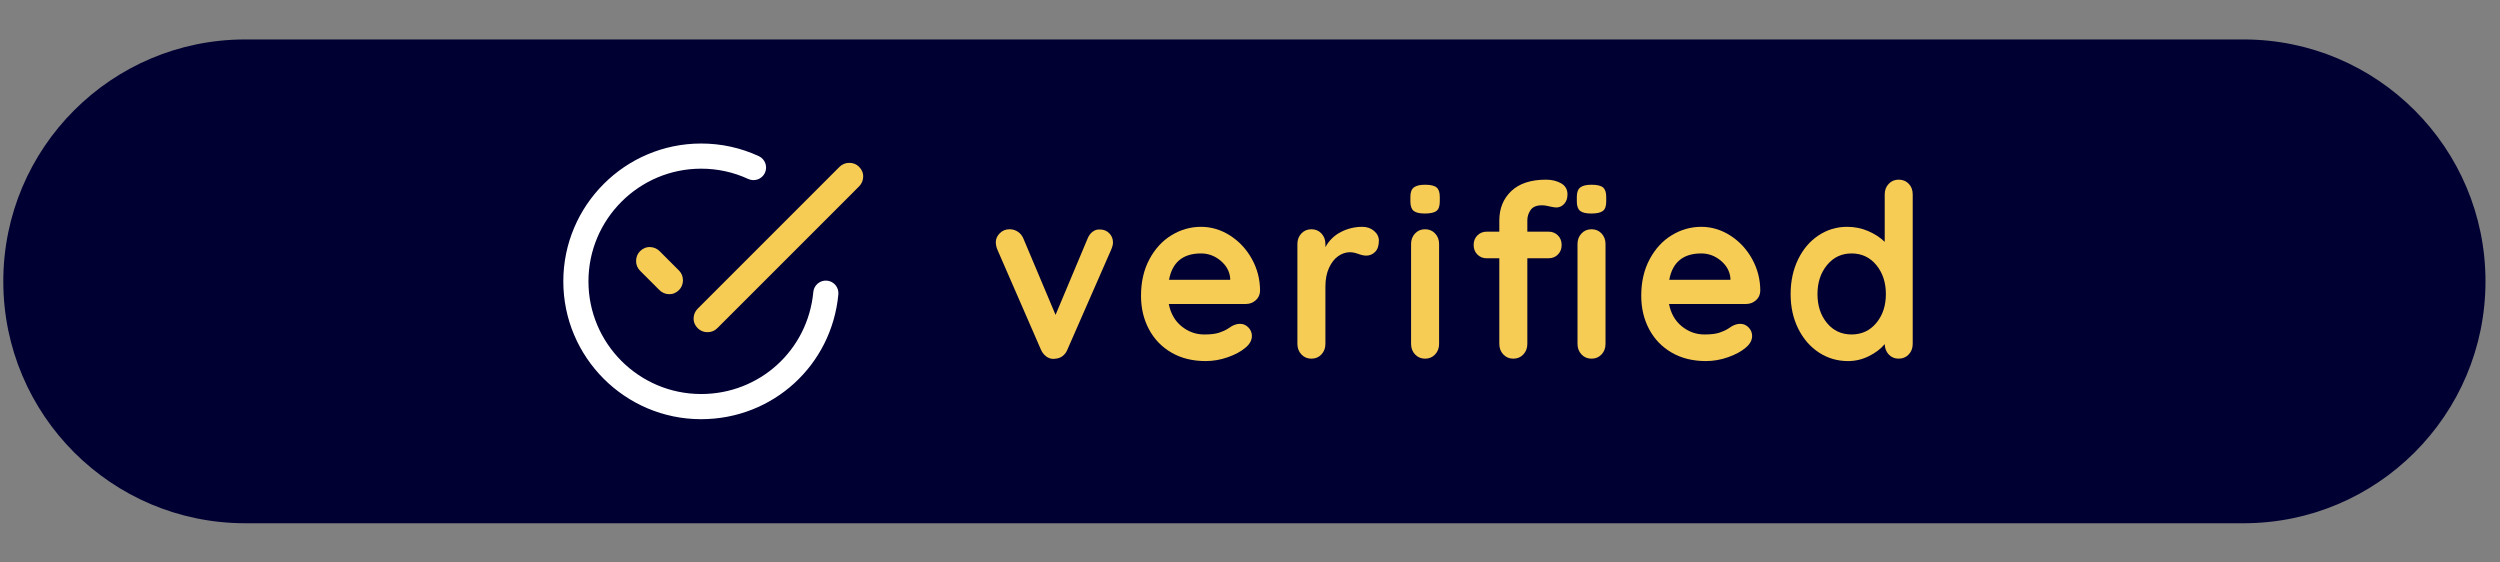 <?xml version="1.0" encoding="UTF-8" standalone="no"?>
<!DOCTYPE svg PUBLIC "-//W3C//DTD SVG 1.1//EN" "http://www.w3.org/Graphics/SVG/1.1/DTD/svg11.dtd">
<svg width="100%" height="100%" viewBox="0 0 200 45" version="1.1" xmlns="http://www.w3.org/2000/svg" xmlns:xlink="http://www.w3.org/1999/xlink" xml:space="preserve" xmlns:serif="http://www.serif.com/" style="fill-rule:evenodd;clip-rule:evenodd;stroke-linejoin:round;stroke-miterlimit:2;">
    <rect x="0" y="0" width="200" height="45" fill="#808080" stroke="none"/>
    <g transform="matrix(1,0,0,1,-427.557,0)">
        <g id="Seite-2" serif:id="Seite 2" transform="matrix(1,0,0,1,427.557,0)">
            <rect x="0" y="0" width="200" height="45" style="fill:none;"/>
            <g id="Ebene-1" serif:id="Ebene 1">
                <g transform="matrix(1,0,0,1,179.487,3.156)">
                    <path d="M0,38.704L-159.87,38.704C-170.559,38.704 -179.223,30.04 -179.223,19.352C-179.223,8.664 -170.559,0 -159.87,0L0,0C10.688,0 19.352,8.664 19.352,19.352C19.352,30.04 10.688,38.704 0,38.704" style="fill:rgb(0,0,51);fill-rule:nonzero;"/>
                </g>
                <g transform="matrix(1,0,0,1,88.74,28.393)">
                    <path d="M0,-9.734C0.199,-9.534 0.299,-9.286 0.299,-8.989C0.299,-8.835 0.249,-8.641 0.149,-8.409L-3.343,-0.436C-3.43,-0.216 -3.558,-0.042 -3.726,0.087C-3.894,0.216 -4.083,0.287 -4.295,0.3L-4.463,0.319C-4.675,0.319 -4.871,0.251 -5.051,0.116C-5.231,-0.02 -5.372,-0.203 -5.472,-0.436L-8.944,-8.409C-9.032,-8.615 -9.075,-8.821 -9.075,-9.028C-9.075,-9.286 -8.97,-9.521 -8.758,-9.734C-8.547,-9.947 -8.285,-10.053 -7.974,-10.053C-7.737,-10.053 -7.52,-9.989 -7.32,-9.86C-7.121,-9.731 -6.972,-9.55 -6.872,-9.318L-4.295,-3.203L-1.736,-9.299C-1.637,-9.544 -1.5,-9.731 -1.325,-9.86C-1.151,-9.989 -0.959,-10.047 -0.747,-10.034C-0.448,-10.034 -0.199,-9.934 0,-9.734" style="fill:rgb(246,204,84);fill-rule:nonzero;"/>
                </g>
                <g transform="matrix(1,0,0,1,93.522,24.648)">
                    <path d="M0,-2.264L4.893,-2.264L4.893,-2.4C4.843,-2.941 4.588,-3.406 4.127,-3.793C3.666,-4.18 3.144,-4.373 2.559,-4.373C1.114,-4.373 0.262,-3.67 0,-2.264M6.929,-0.619C6.704,-0.426 6.442,-0.329 6.144,-0.329L-0.019,-0.329C0.131,0.432 0.473,1.029 1.009,1.461C1.544,1.894 2.147,2.11 2.82,2.11C3.33,2.11 3.729,2.061 4.015,1.965C4.302,1.867 4.528,1.764 4.696,1.654C4.864,1.545 4.979,1.471 5.042,1.432C5.267,1.316 5.478,1.258 5.677,1.258C5.938,1.258 6.162,1.355 6.35,1.548C6.536,1.742 6.63,1.967 6.63,2.226C6.63,2.574 6.455,2.89 6.106,3.174C5.758,3.471 5.291,3.722 4.706,3.928C4.121,4.135 3.529,4.238 2.932,4.238C1.886,4.238 0.974,4.012 0.196,3.561C-0.582,3.11 -1.183,2.487 -1.606,1.694C-2.029,0.9 -2.241,0.007 -2.241,-0.987C-2.241,-2.097 -2.017,-3.07 -1.568,-3.909C-1.12,-4.747 -0.529,-5.389 0.205,-5.834C0.939,-6.28 1.725,-6.502 2.559,-6.502C3.38,-6.502 4.155,-6.27 4.884,-5.806C5.611,-5.341 6.193,-4.715 6.63,-3.929C7.065,-3.141 7.283,-2.29 7.283,-1.374C7.271,-1.064 7.152,-0.813 6.929,-0.619" style="fill:rgb(246,204,84);fill-rule:nonzero;"/>
                </g>
                <g transform="matrix(1,0,0,1,109.927,28.364)">
                    <path d="M0,-9.889C0.255,-9.669 0.383,-9.411 0.383,-9.115C0.383,-8.715 0.283,-8.415 0.084,-8.215C-0.115,-8.015 -0.353,-7.915 -0.626,-7.915C-0.812,-7.915 -1.024,-7.96 -1.261,-8.051C-1.298,-8.063 -1.382,-8.089 -1.513,-8.128C-1.644,-8.167 -1.783,-8.186 -1.933,-8.186C-2.257,-8.186 -2.568,-8.083 -2.867,-7.876C-3.166,-7.67 -3.411,-7.357 -3.604,-6.938C-3.798,-6.518 -3.894,-6.018 -3.894,-5.438L-3.894,-0.852C-3.894,-0.516 -4,-0.236 -4.211,-0.01C-4.423,0.216 -4.69,0.329 -5.015,0.329C-5.338,0.329 -5.605,0.216 -5.817,-0.01C-6.029,-0.236 -6.135,-0.516 -6.135,-0.852L-6.135,-8.844C-6.135,-9.18 -6.029,-9.46 -5.817,-9.686C-5.605,-9.911 -5.338,-10.024 -5.015,-10.024C-4.69,-10.024 -4.423,-9.911 -4.211,-9.686C-4,-9.46 -3.894,-9.18 -3.894,-8.844L-3.894,-8.593C-3.607,-9.121 -3.196,-9.524 -2.661,-9.802C-2.126,-10.079 -1.554,-10.218 -0.943,-10.218C-0.569,-10.218 -0.256,-10.108 0,-9.889" style="fill:rgb(246,204,84);fill-rule:nonzero;"/>
                </g>
                <g transform="matrix(1,0,0,1,114.81,15.118)">
                    <path d="M0,13.236C-0.212,13.462 -0.479,13.575 -0.804,13.575C-1.127,13.575 -1.395,13.462 -1.606,13.236C-1.818,13.01 -1.924,12.73 -1.924,12.394L-1.924,4.402C-1.924,4.067 -1.818,3.786 -1.606,3.56C-1.395,3.335 -1.127,3.222 -0.804,3.222C-0.479,3.222 -0.212,3.335 0,3.56C0.211,3.786 0.317,4.067 0.317,4.402L0.317,12.394C0.317,12.73 0.211,13.01 0,13.236M-1.719,1.751C-1.893,1.609 -1.979,1.358 -1.979,0.996L-1.979,0.629C-1.979,0.267 -1.887,0.016 -1.699,-0.126C-1.513,-0.268 -1.214,-0.339 -0.804,-0.339C-0.367,-0.339 -0.062,-0.268 0.111,-0.126C0.286,0.016 0.373,0.267 0.373,0.629L0.373,0.996C0.373,1.371 0.283,1.625 0.103,1.76C-0.078,1.896 -0.387,1.964 -0.822,1.964C-1.245,1.964 -1.544,1.893 -1.719,1.751" style="fill:rgb(246,204,84);fill-rule:nonzero;"/>
                </g>
                <g transform="matrix(1,0,0,1,128.125,14.712)">
                    <path d="M0,13.642C-0.212,13.868 -0.479,13.981 -0.803,13.981C-1.127,13.981 -1.395,13.868 -1.606,13.642C-1.818,13.416 -1.924,13.136 -1.924,12.8L-1.924,4.808C-1.924,4.473 -1.818,4.192 -1.606,3.966C-1.395,3.741 -1.127,3.628 -0.803,3.628C-0.479,3.628 -0.212,3.741 0,3.966C0.212,4.192 0.317,4.473 0.317,4.808L0.317,12.8C0.317,13.136 0.212,13.416 0,13.642M-1.718,2.157C-1.893,2.015 -1.979,1.764 -1.979,1.402L-1.979,1.035C-1.979,0.673 -1.886,0.422 -1.699,0.28C-1.513,0.138 -1.214,0.067 -0.803,0.067C-0.367,0.067 -0.062,0.138 0.112,0.28C0.286,0.422 0.373,0.673 0.373,1.035L0.373,1.402C0.373,1.777 0.283,2.031 0.103,2.166C-0.078,2.302 -0.386,2.37 -0.821,2.37C-1.245,2.37 -1.544,2.299 -1.718,2.157M-5.677,2.089C-5.852,2.341 -5.938,2.615 -5.938,2.912L-5.938,3.821L-4.239,3.821C-3.94,3.821 -3.691,3.921 -3.492,4.121C-3.293,4.321 -3.193,4.576 -3.193,4.886C-3.193,5.195 -3.293,5.45 -3.492,5.65C-3.691,5.85 -3.94,5.95 -4.239,5.95L-5.938,5.95L-5.938,12.8C-5.938,13.136 -6.045,13.416 -6.256,13.642C-6.468,13.868 -6.735,13.981 -7.059,13.981C-7.383,13.981 -7.65,13.868 -7.862,13.642C-8.074,13.416 -8.18,13.136 -8.18,12.8L-8.18,5.95L-9.188,5.95C-9.486,5.95 -9.736,5.85 -9.935,5.65C-10.134,5.45 -10.233,5.195 -10.233,4.886C-10.233,4.576 -10.134,4.321 -9.935,4.121C-9.736,3.921 -9.486,3.821 -9.188,3.821L-8.18,3.821L-8.18,2.931C-8.18,1.963 -7.859,1.177 -7.218,0.57C-6.577,-0.036 -5.652,-0.339 -4.444,-0.339C-3.984,-0.339 -3.583,-0.243 -3.24,-0.049C-2.897,0.144 -2.727,0.441 -2.727,0.841C-2.727,1.151 -2.813,1.402 -2.988,1.596C-3.162,1.789 -3.374,1.886 -3.623,1.886C-3.686,1.886 -3.751,1.88 -3.819,1.867C-3.888,1.854 -3.959,1.841 -4.034,1.828C-4.333,1.75 -4.582,1.712 -4.78,1.712C-5.204,1.712 -5.503,1.838 -5.677,2.089" style="fill:rgb(246,204,84);fill-rule:nonzero;"/>
                </g>
                <g transform="matrix(1,0,0,1,133.54,24.648)">
                    <path d="M0,-2.264L4.893,-2.264L4.893,-2.4C4.843,-2.941 4.588,-3.406 4.127,-3.793C3.666,-4.18 3.144,-4.373 2.559,-4.373C1.114,-4.373 0.262,-3.67 0,-2.264M6.929,-0.619C6.704,-0.426 6.442,-0.329 6.144,-0.329L-0.019,-0.329C0.131,0.432 0.473,1.029 1.009,1.461C1.544,1.894 2.147,2.11 2.82,2.11C3.33,2.11 3.729,2.061 4.015,1.965C4.302,1.867 4.528,1.764 4.696,1.654C4.864,1.545 4.979,1.471 5.042,1.432C5.267,1.316 5.478,1.258 5.677,1.258C5.938,1.258 6.162,1.355 6.35,1.548C6.536,1.742 6.63,1.967 6.63,2.226C6.63,2.574 6.455,2.89 6.106,3.174C5.758,3.471 5.291,3.722 4.706,3.928C4.121,4.135 3.529,4.238 2.932,4.238C1.886,4.238 0.974,4.012 0.196,3.561C-0.582,3.11 -1.183,2.487 -1.606,1.694C-2.029,0.9 -2.241,0.007 -2.241,-0.987C-2.241,-2.097 -2.017,-3.07 -1.568,-3.909C-1.12,-4.747 -0.529,-5.389 0.205,-5.834C0.939,-6.28 1.725,-6.502 2.559,-6.502C3.38,-6.502 4.155,-6.27 4.884,-5.806C5.611,-5.341 6.193,-4.715 6.63,-3.929C7.065,-3.141 7.283,-2.29 7.283,-1.374C7.271,-1.064 7.152,-0.813 6.929,-0.619" style="fill:rgb(246,204,84);fill-rule:nonzero;"/>
                </g>
                <g transform="matrix(1,0,0,1,150.104,17.42)">
                    <path d="M0,8.418C0.511,7.806 0.766,7.034 0.766,6.105C0.766,5.177 0.511,4.402 0,3.783C-0.511,3.164 -1.17,2.855 -1.979,2.855C-2.776,2.855 -3.43,3.164 -3.94,3.783C-4.45,4.402 -4.706,5.177 -4.706,6.105C-4.706,7.034 -4.453,7.806 -3.949,8.418C-3.445,9.031 -2.789,9.337 -1.979,9.337C-1.17,9.337 -0.511,9.031 0,8.418M2.596,-2.719C2.808,-2.499 2.913,-2.216 2.913,-1.867L2.913,10.092C2.913,10.428 2.808,10.708 2.596,10.934C2.384,11.16 2.116,11.272 1.793,11.272C1.469,11.272 1.205,11.163 0.999,10.943C0.794,10.724 0.685,10.447 0.673,10.111C0.361,10.486 -0.059,10.805 -0.588,11.069C-1.117,11.334 -1.674,11.466 -2.26,11.466C-3.118,11.466 -3.896,11.237 -4.594,10.779C-5.291,10.321 -5.842,9.686 -6.246,8.873C-6.651,8.06 -6.854,7.138 -6.854,6.105C-6.854,5.074 -6.654,4.148 -6.256,3.329C-5.857,2.509 -5.312,1.871 -4.622,1.413C-3.931,0.955 -3.168,0.726 -2.334,0.726C-1.736,0.726 -1.176,0.839 -0.653,1.064C-0.131,1.29 0.312,1.577 0.673,1.926L0.673,-1.867C0.673,-2.203 0.778,-2.483 0.99,-2.709C1.201,-2.935 1.469,-3.048 1.793,-3.048C2.116,-3.048 2.384,-2.938 2.596,-2.719" style="fill:rgb(246,204,84);fill-rule:nonzero;"/>
                </g>
                <g transform="matrix(1,0,0,1,67.906,23.87)">
                    <path d="M-10.524,2.386L0.146,-8.284L0.82,-8.959C1.024,-9.163 1.138,-9.423 1.148,-9.707C1.163,-10.013 1.05,-10.295 0.821,-10.523C0.614,-10.73 0.345,-10.841 0.037,-10.843C-0.266,-10.842 -0.536,-10.731 -0.744,-10.523L-1.419,-9.849L-1.607,-9.66L-2.282,-8.986C-2.283,-8.985 -2.283,-8.984 -2.284,-8.983L-12.089,0.821C-12.293,1.026 -12.406,1.286 -12.417,1.57C-12.431,1.876 -12.318,2.158 -12.09,2.386C-11.883,2.593 -11.613,2.704 -11.306,2.705C-11.002,2.705 -10.732,2.594 -10.524,2.386Z" style="fill:rgb(246,204,84);fill-rule:nonzero;"/>
                </g>
                <g transform="matrix(1,0,0,1,53.591,22.385)">
                    <path d="M0,-1.47L-0.146,-1.616L-0.82,-2.291C-1.024,-2.495 -1.285,-2.608 -1.568,-2.619C-1.875,-2.633 -2.157,-2.52 -2.386,-2.292C-2.592,-2.085 -2.702,-1.815 -2.704,-1.508C-2.704,-1.204 -2.594,-0.934 -2.386,-0.726L-1.711,-0.052L-1.522,0.137L-0.848,0.812C-0.847,0.813 -0.846,0.813 -0.846,0.814L-0.838,0.822C-0.634,1.026 -0.373,1.139 -0.09,1.15C0.217,1.163 0.499,1.051 0.727,0.822C0.934,0.615 1.044,0.346 1.046,0.038C1.045,-0.265 0.935,-0.535 0.728,-0.743L0,-1.47Z" style="fill:rgb(246,204,84);fill-rule:nonzero;"/>
                </g>
                <g transform="matrix(1,0,0,1,56.091,11.482)">
                    <path d="M0,22.053C-6.08,22.053 -11.026,17.106 -11.026,11.027C-11.026,4.947 -6.08,0 0,0C1.609,0 3.161,0.34 4.611,1.009C5.116,1.241 5.336,1.839 5.104,2.344C4.871,2.848 4.273,3.069 3.769,2.836C2.584,2.289 1.316,2.012 0,2.012C-4.971,2.012 -9.015,6.056 -9.015,11.027C-9.015,15.997 -4.971,20.04 0,20.04C4.682,20.04 8.539,16.531 8.974,11.877C9.025,11.324 9.521,10.918 10.069,10.969C10.622,11.02 11.028,11.511 10.978,12.064C10.445,17.759 5.727,22.053 0,22.053" style="fill:white;fill-rule:nonzero;"/>
                </g>
            </g>
        </g>
    </g>
</svg>
